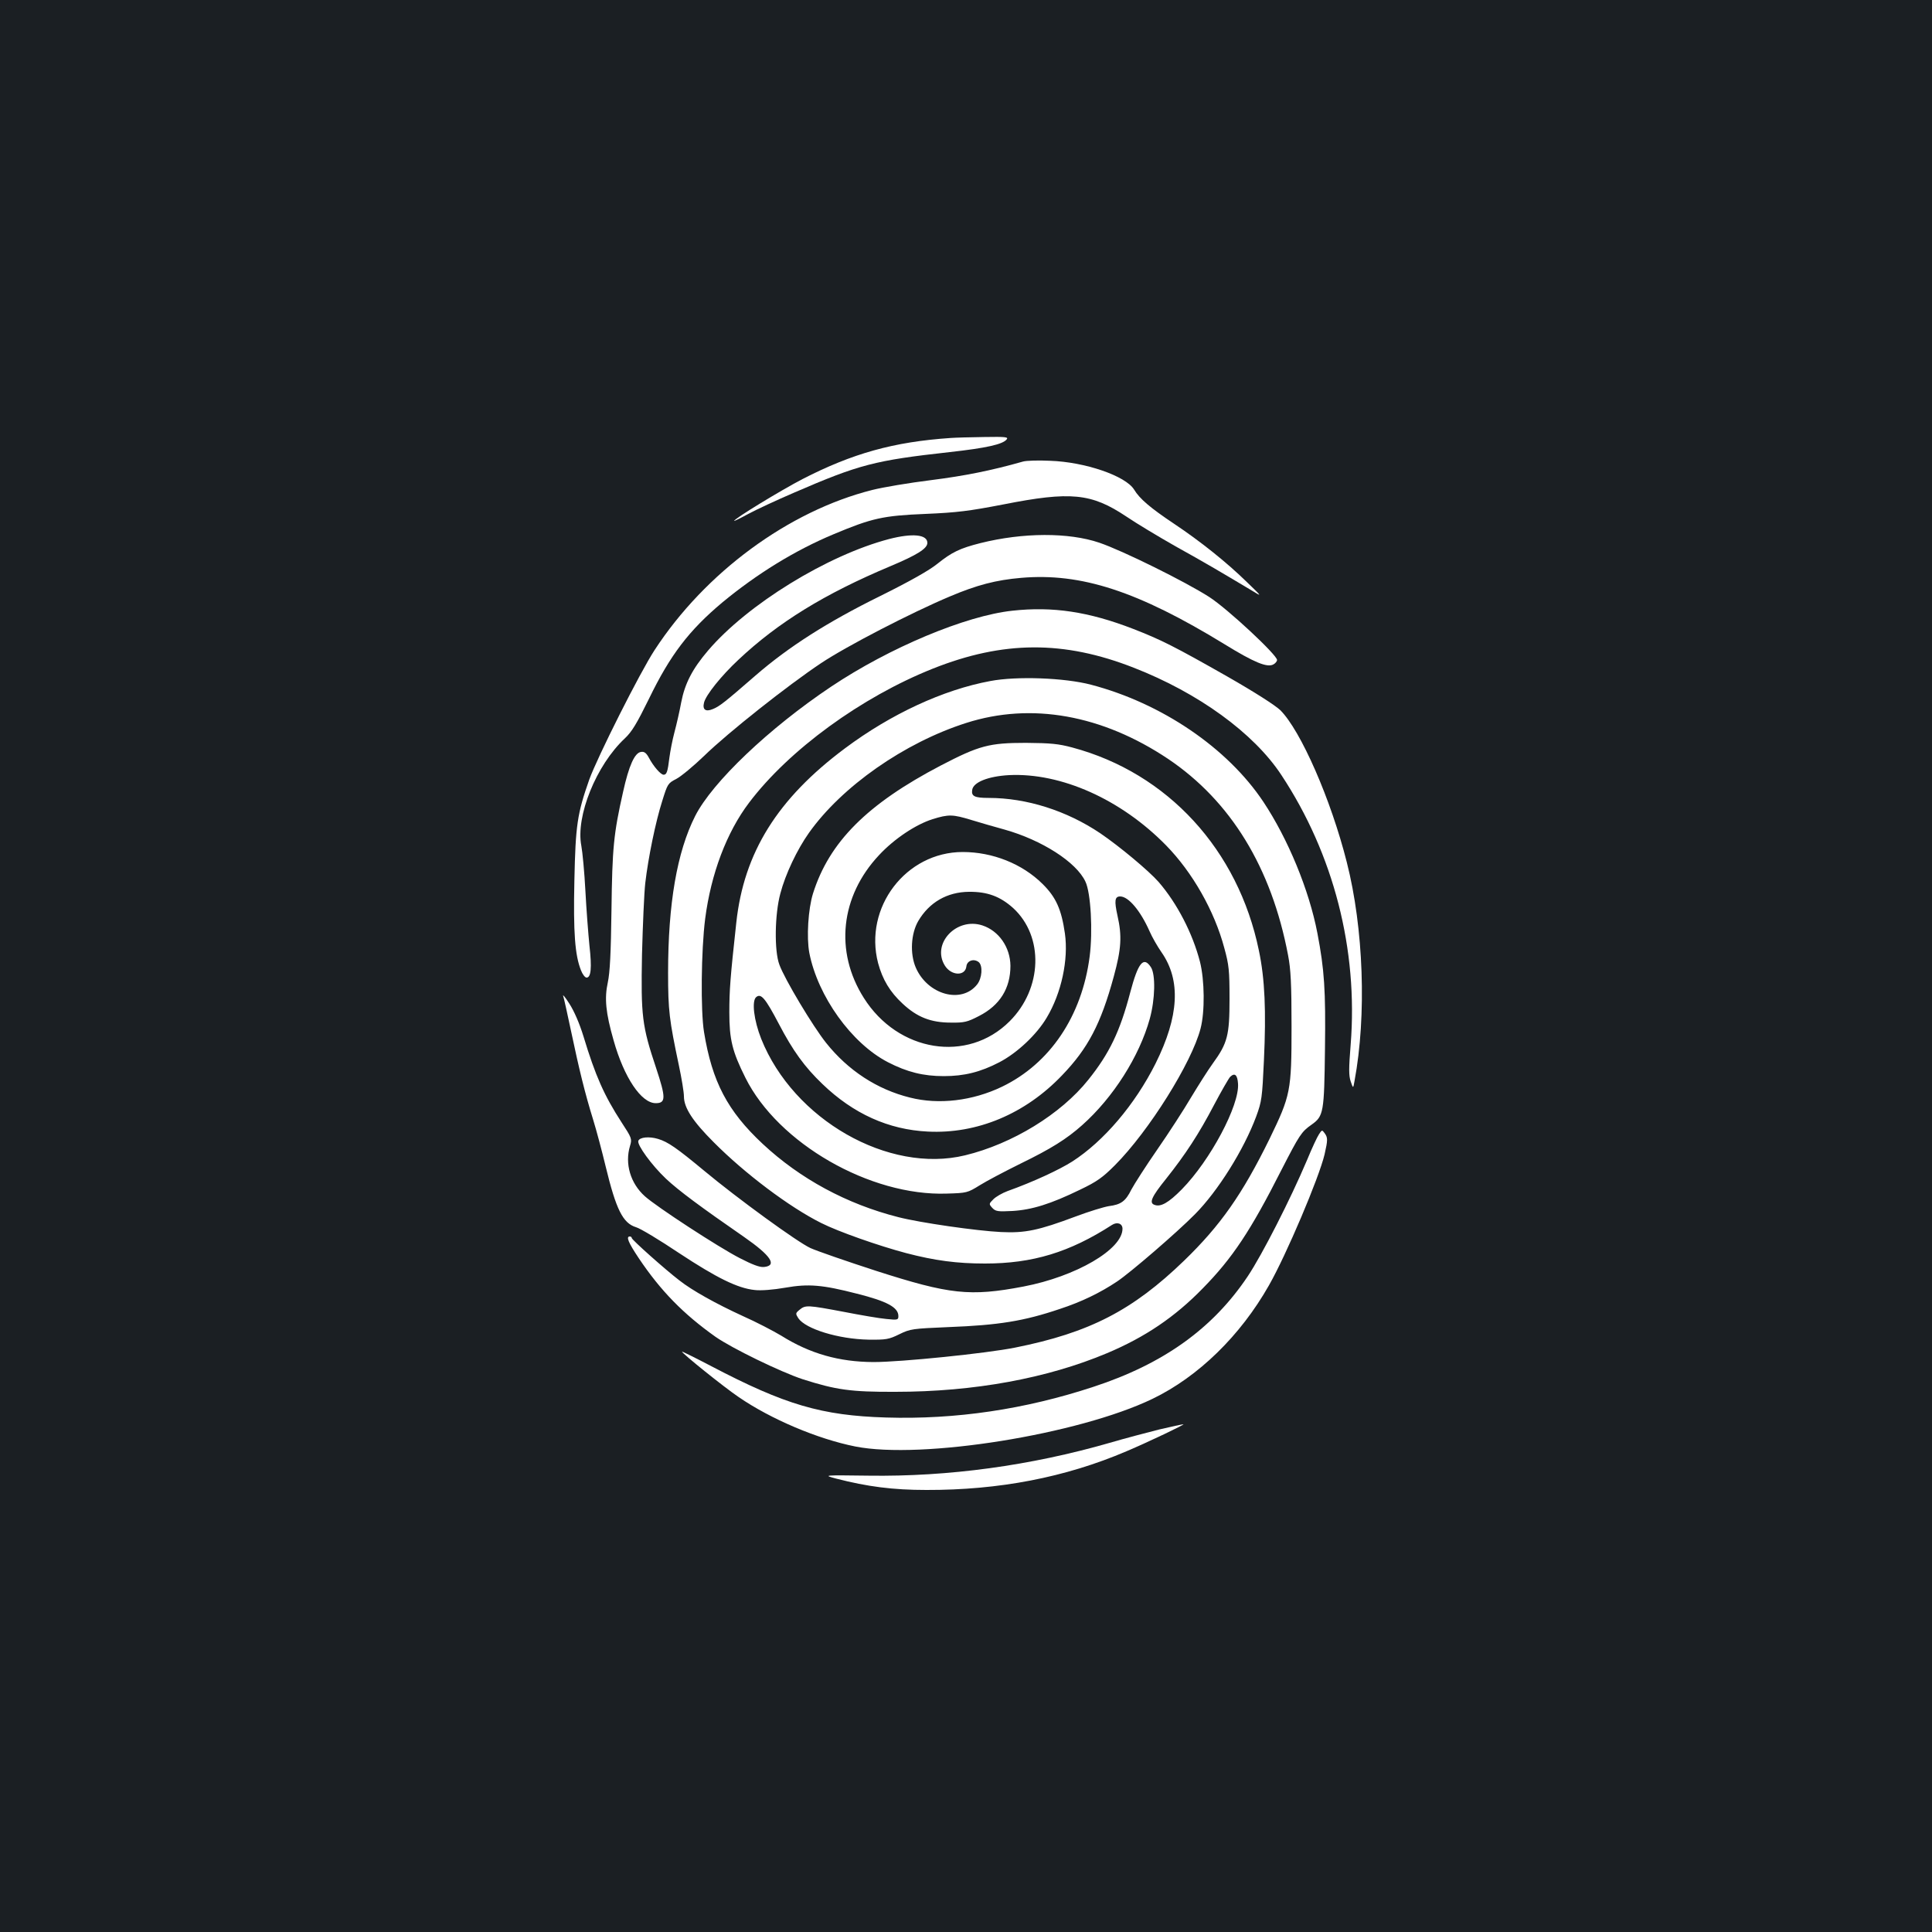 <?xml version="1.0" standalone="no"?>
<!DOCTYPE svg PUBLIC "-//W3C//DTD SVG 20010904//EN"
 "http://www.w3.org/TR/2001/REC-SVG-20010904/DTD/svg10.dtd">
<svg version="1.0" xmlns="http://www.w3.org/2000/svg"
 width="1000pt" height="1000pt" viewBox="0 0 1000 1000"
 preserveAspectRatio="xMidYMid meet">
<rect width="100%" height="100%" fill="#1b1f23"/>
<g transform="translate(0,1000) scale(0.1,-0.1)"
fill="#ffffff" stroke="none">
<path d="M4920 7733 c-295 -20 -508 -80 -767 -213 -113 -59 -353 -205 -353
-216 0 -2 33 14 73 36 39 21 146 71 237 110 337 146 418 167 806 210 189 21
273 40 294 65 11 13 -3 15 -116 13 -71 -1 -149 -3 -174 -5z"/>
<path d="M5295 7611 c-166 -47 -302 -74 -475 -96 -113 -14 -250 -37 -305 -51
-433 -109 -865 -427 -1127 -829 -76 -116 -296 -554 -338 -670 -62 -177 -71
-235 -77 -522 -6 -271 3 -387 34 -465 8 -21 21 -38 29 -38 23 0 28 50 15 165
-6 60 -16 188 -21 284 -5 96 -15 201 -21 233 -30 153 77 418 225 556 37 35 62
77 125 205 110 227 207 354 380 499 179 148 375 269 576 353 198 83 255 96
475 105 165 7 226 15 403 49 349 69 456 58 636 -62 53 -36 168 -105 256 -155
148 -82 231 -131 390 -226 60 -37 60 -37 -21 41 -104 102 -242 212 -377 302
-124 83 -178 129 -207 177 -44 71 -254 143 -435 149 -60 3 -123 1 -140 -4z"/>
<path d="M4602 7210 c-320 -84 -733 -338 -937 -577 -81 -95 -120 -170 -139
-268 -8 -44 -24 -114 -35 -155 -11 -41 -22 -100 -26 -130 -9 -74 -14 -90 -30
-90 -15 0 -52 42 -77 89 -13 24 -24 32 -40 29 -33 -4 -63 -71 -93 -207 -49
-217 -56 -290 -60 -611 -3 -226 -8 -323 -19 -375 -18 -82 -11 -157 30 -300 54
-192 143 -325 218 -325 53 0 53 28 2 182 -73 218 -79 269 -73 588 4 151 11
318 17 370 15 129 53 316 88 425 27 87 29 91 72 113 25 13 90 67 145 120 122
119 433 365 604 479 130 87 468 262 668 346 139 59 239 85 368 96 311 27 605
-69 1054 -344 151 -93 220 -122 252 -104 10 5 19 16 19 23 0 26 -255 264 -351
326 -123 79 -448 240 -569 281 -159 54 -395 53 -615 -2 -107 -27 -148 -47
-223 -107 -42 -34 -139 -89 -296 -167 -272 -134 -473 -262 -645 -411 -162
-141 -187 -160 -221 -174 -38 -16 -55 -3 -46 33 9 39 89 139 178 222 205 193
445 341 788 485 138 58 190 91 190 120 0 44 -78 51 -198 20z"/>
<path d="M5240 6839 c-242 -26 -636 -191 -938 -393 -320 -214 -615 -494 -704
-670 -94 -186 -140 -454 -140 -811 0 -196 6 -243 56 -480 14 -66 26 -138 26
-160 0 -59 46 -129 154 -237 162 -163 392 -336 556 -418 89 -45 297 -118 440
-156 149 -39 264 -54 408 -54 247 0 438 58 658 200 27 17 54 7 54 -20 0 -107
-241 -247 -512 -299 -278 -53 -383 -41 -763 81 -154 50 -307 103 -340 118 -66
30 -377 256 -550 400 -141 117 -188 150 -239 165 -46 14 -95 9 -102 -10 -8
-20 69 -126 143 -196 65 -61 178 -145 405 -302 138 -96 173 -148 102 -155 -22
-2 -59 12 -125 46 -111 57 -431 266 -491 320 -75 67 -105 169 -77 261 11 36 9
41 -44 122 -90 139 -135 240 -197 445 -21 68 -48 130 -73 169 -21 33 -36 51
-32 40 4 -11 22 -94 41 -183 41 -195 72 -322 114 -457 17 -55 46 -164 65 -243
54 -223 89 -293 157 -314 22 -6 123 -67 223 -134 194 -128 303 -182 391 -191
32 -4 96 1 159 12 119 21 192 15 370 -31 156 -39 215 -71 215 -116 0 -20 -4
-21 -62 -15 -35 3 -134 20 -221 37 -186 35 -198 36 -228 11 -22 -18 -22 -20
-7 -44 38 -56 208 -108 363 -111 91 -1 105 1 160 28 57 28 68 29 255 37 259
10 390 31 576 94 113 37 209 84 296 142 70 47 308 252 403 348 119 120 253
334 317 506 29 79 31 97 40 289 12 257 5 423 -26 570 -107 521 -472 919 -966
1051 -71 19 -111 23 -240 24 -190 0 -242 -14 -440 -117 -381 -199 -578 -396
-662 -663 -25 -80 -34 -227 -19 -307 44 -225 219 -469 407 -566 99 -51 183
-72 289 -72 106 0 190 21 288 72 92 48 193 143 245 231 76 127 113 300 94 435
-18 125 -46 188 -116 257 -105 104 -258 165 -413 165 -294 0 -513 -287 -438
-575 23 -85 61 -149 127 -210 75 -70 146 -98 250 -98 69 -1 85 3 145 34 108
55 163 143 163 260 -1 96 -60 181 -145 209 -134 44 -264 -94 -195 -207 33 -54
106 -57 112 -5 3 30 39 42 64 22 22 -19 17 -83 -8 -115 -81 -103 -257 -54
-318 87 -31 72 -25 176 13 241 57 97 150 150 262 151 96 1 162 -24 229 -84
160 -147 152 -416 -18 -586 -218 -218 -578 -160 -755 121 -152 240 -121 526
79 739 79 85 191 159 277 186 83 26 105 25 200 -4 43 -13 121 -36 173 -50 192
-54 371 -168 418 -269 28 -57 39 -257 22 -388 -40 -308 -205 -554 -454 -674
-152 -73 -327 -94 -476 -56 -170 42 -320 140 -434 283 -68 85 -215 330 -242
405 -27 71 -24 261 5 368 26 100 87 228 148 314 170 240 494 467 814 569 337
108 704 42 1045 -186 324 -218 535 -562 621 -1016 14 -73 18 -147 18 -371 0
-333 -5 -355 -114 -580 -141 -287 -254 -448 -442 -630 -267 -258 -490 -373
-874 -450 -149 -30 -591 -75 -734 -75 -178 1 -328 43 -478 137 -40 24 -130 71
-200 102 -135 62 -260 131 -327 184 -73 56 -246 210 -246 219 0 4 -4 8 -10 8
-21 0 -8 -31 46 -112 114 -170 231 -289 397 -407 86 -60 337 -182 452 -220
173 -55 248 -66 480 -65 407 0 786 70 1095 200 197 83 351 187 496 336 153
156 247 297 407 613 93 181 103 197 156 234 62 44 65 63 69 391 4 306 -3 410
-39 599 -43 225 -153 490 -280 681 -186 279 -526 510 -892 606 -137 36 -385
45 -521 19 -244 -45 -515 -171 -752 -348 -350 -261 -524 -540 -563 -903 -31
-283 -36 -349 -36 -464 0 -140 15 -202 83 -338 169 -340 646 -614 1043 -600
103 3 107 4 170 43 35 22 130 72 211 112 158 77 238 127 319 199 161 143 296
356 350 550 28 101 31 230 6 268 -38 58 -66 24 -107 -131 -53 -202 -108 -316
-217 -452 -142 -178 -394 -332 -638 -391 -396 -96 -888 185 -1055 603 -38 96
-50 196 -26 216 25 21 47 -5 117 -138 73 -140 134 -224 226 -312 160 -154 342
-236 545 -246 255 -13 504 91 695 291 134 139 201 266 268 512 39 143 43 209
19 315 -17 77 -14 99 14 99 43 0 105 -74 152 -180 13 -30 41 -79 62 -109 101
-145 91 -331 -31 -576 -107 -213 -268 -402 -431 -507 -68 -43 -201 -105 -335
-153 -27 -10 -60 -29 -73 -42 -24 -24 -24 -25 -6 -45 17 -18 28 -20 104 -16
101 6 198 36 350 110 88 42 117 63 181 127 176 177 397 530 443 707 23 88 21
251 -3 346 -38 147 -118 302 -214 413 -51 58 -202 184 -302 252 -174 117 -381
183 -578 183 -73 0 -90 9 -85 41 5 40 82 71 191 77 269 13 579 -125 813 -364
136 -139 250 -339 301 -531 24 -87 27 -116 27 -263 0 -189 -10 -229 -87 -335
-24 -33 -74 -112 -112 -175 -37 -63 -116 -185 -175 -270 -59 -85 -119 -179
-134 -207 -30 -61 -54 -78 -117 -86 -25 -4 -101 -27 -170 -53 -195 -73 -263
-87 -388 -81 -125 6 -418 48 -531 77 -268 68 -509 199 -702 379 -183 171 -262
322 -304 579 -18 109 -15 423 6 587 30 232 111 447 227 600 207 274 582 547
951 694 364 145 678 147 1040 5 334 -130 621 -338 764 -555 271 -410 398 -904
359 -1396 -10 -123 -10 -160 0 -190 13 -38 13 -38 20 2 63 338 47 791 -40
1132 -82 325 -238 681 -344 787 -26 25 -132 93 -272 173 -276 157 -346 192
-490 248 -230 89 -416 117 -625 94z m1168 -2448 c8 -112 -143 -396 -291 -547
-69 -70 -110 -93 -142 -80 -28 10 -15 41 61 135 100 126 169 231 249 384 37
70 74 134 82 143 24 23 38 11 41 -35z"/>
<path d="M6827 4129 c-9 -13 -37 -73 -62 -134 -86 -203 -232 -489 -306 -600
-181 -271 -436 -454 -799 -573 -355 -117 -713 -170 -1074 -159 -333 10 -523
66 -903 265 -84 44 -153 78 -153 76 0 -9 215 -182 293 -235 166 -114 408 -217
604 -256 343 -68 1156 62 1539 247 236 114 454 326 602 587 90 158 259 556
288 678 17 75 17 87 0 110 -13 18 -14 17 -29 -6z"/>
<path d="M6000 2601 c-63 -16 -178 -46 -256 -69 -410 -118 -834 -176 -1249
-170 -235 3 -235 3 -168 -15 163 -42 295 -59 468 -59 376 -1 719 65 1035 200
120 51 308 141 295 140 -5 0 -62 -12 -125 -27z"/>
</g>
</svg>
